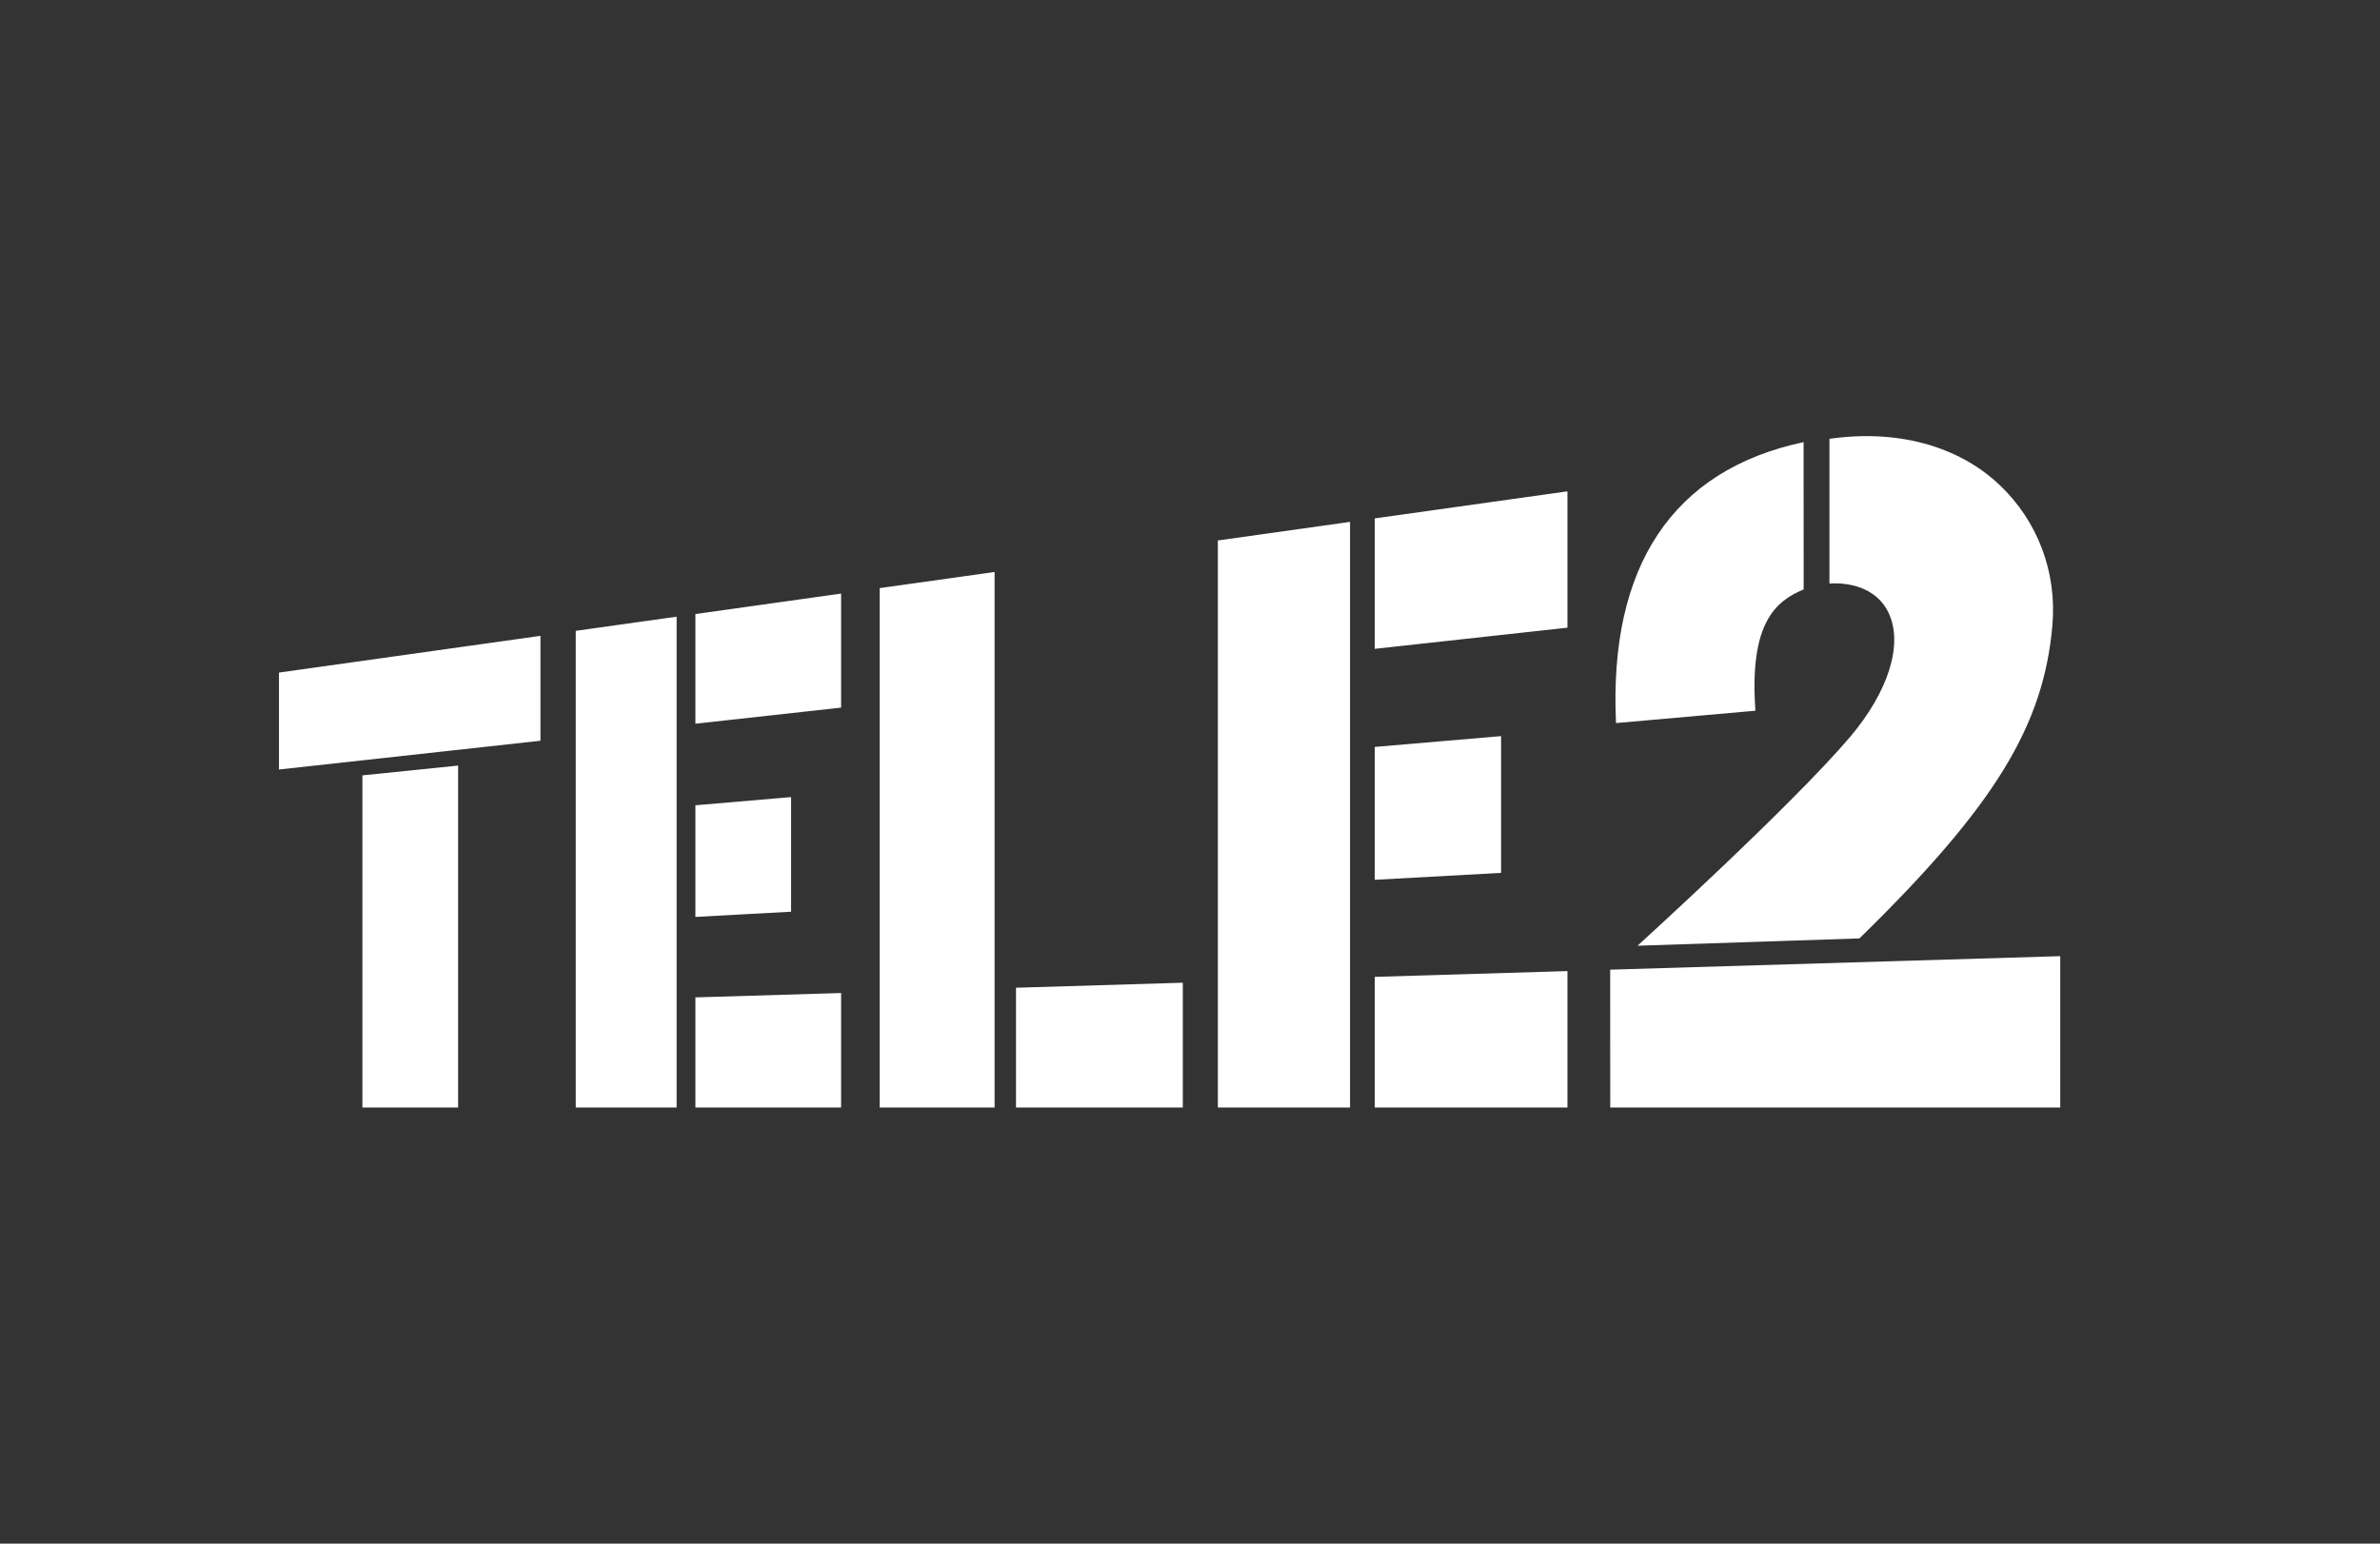 <svg width="37" height="24" viewBox="0 0 37 24" fill="none" xmlns="http://www.w3.org/2000/svg">
<rect x="0" y="0" width="37" height="24" fill="#333333" stroke="none"/>
<path d="M4.337 10.457V11.964L8.402 11.517V9.886L4.337 10.457ZM5.634 12.055V17.219H7.122V11.903L5.634 12.055ZM8.951 9.808V17.219H10.519V9.588L8.951 9.808V9.808ZM10.811 9.547V11.252L13.076 11.002V9.229L10.811 9.547V9.547ZM10.811 12.521V14.256L12.298 14.175V12.393L10.811 12.52V12.521ZM10.811 15.508V17.219H13.076V15.439L10.811 15.507V15.508ZM18.933 8.403V17.219H20.988V8.114L18.933 8.403V8.403ZM21.372 8.06V10.088L24.368 9.759V7.639L21.372 8.06ZM21.372 11.613V13.679L23.336 13.571V11.445L21.372 11.613ZM21.372 15.188V17.219H24.368V15.098L21.372 15.188ZM13.675 9.144V17.219H15.462V8.893L13.675 9.144V9.144ZM15.795 15.357V17.219H18.388V15.279L15.795 15.357V15.357ZM31.085 7.539C30.436 6.925 29.483 6.673 28.441 6.823V9.072C28.863 9.049 29.205 9.206 29.357 9.521C29.598 10.018 29.349 10.764 28.764 11.455C27.86 12.521 25.457 14.704 25.457 14.704L28.907 14.59C31.015 12.531 31.772 11.281 31.907 9.721C31.979 8.896 31.679 8.101 31.085 7.539ZM32.029 17.219V14.866L25.032 15.076L32.029 17.219ZM25.032 15.076L25.033 17.219H32.029L25.032 15.076ZM28.039 6.874C26.006 7.306 25.008 8.802 25.123 11.242L27.29 11.05C27.192 9.671 27.613 9.344 28.04 9.164L28.039 6.874" fill="white"/>
</svg>
